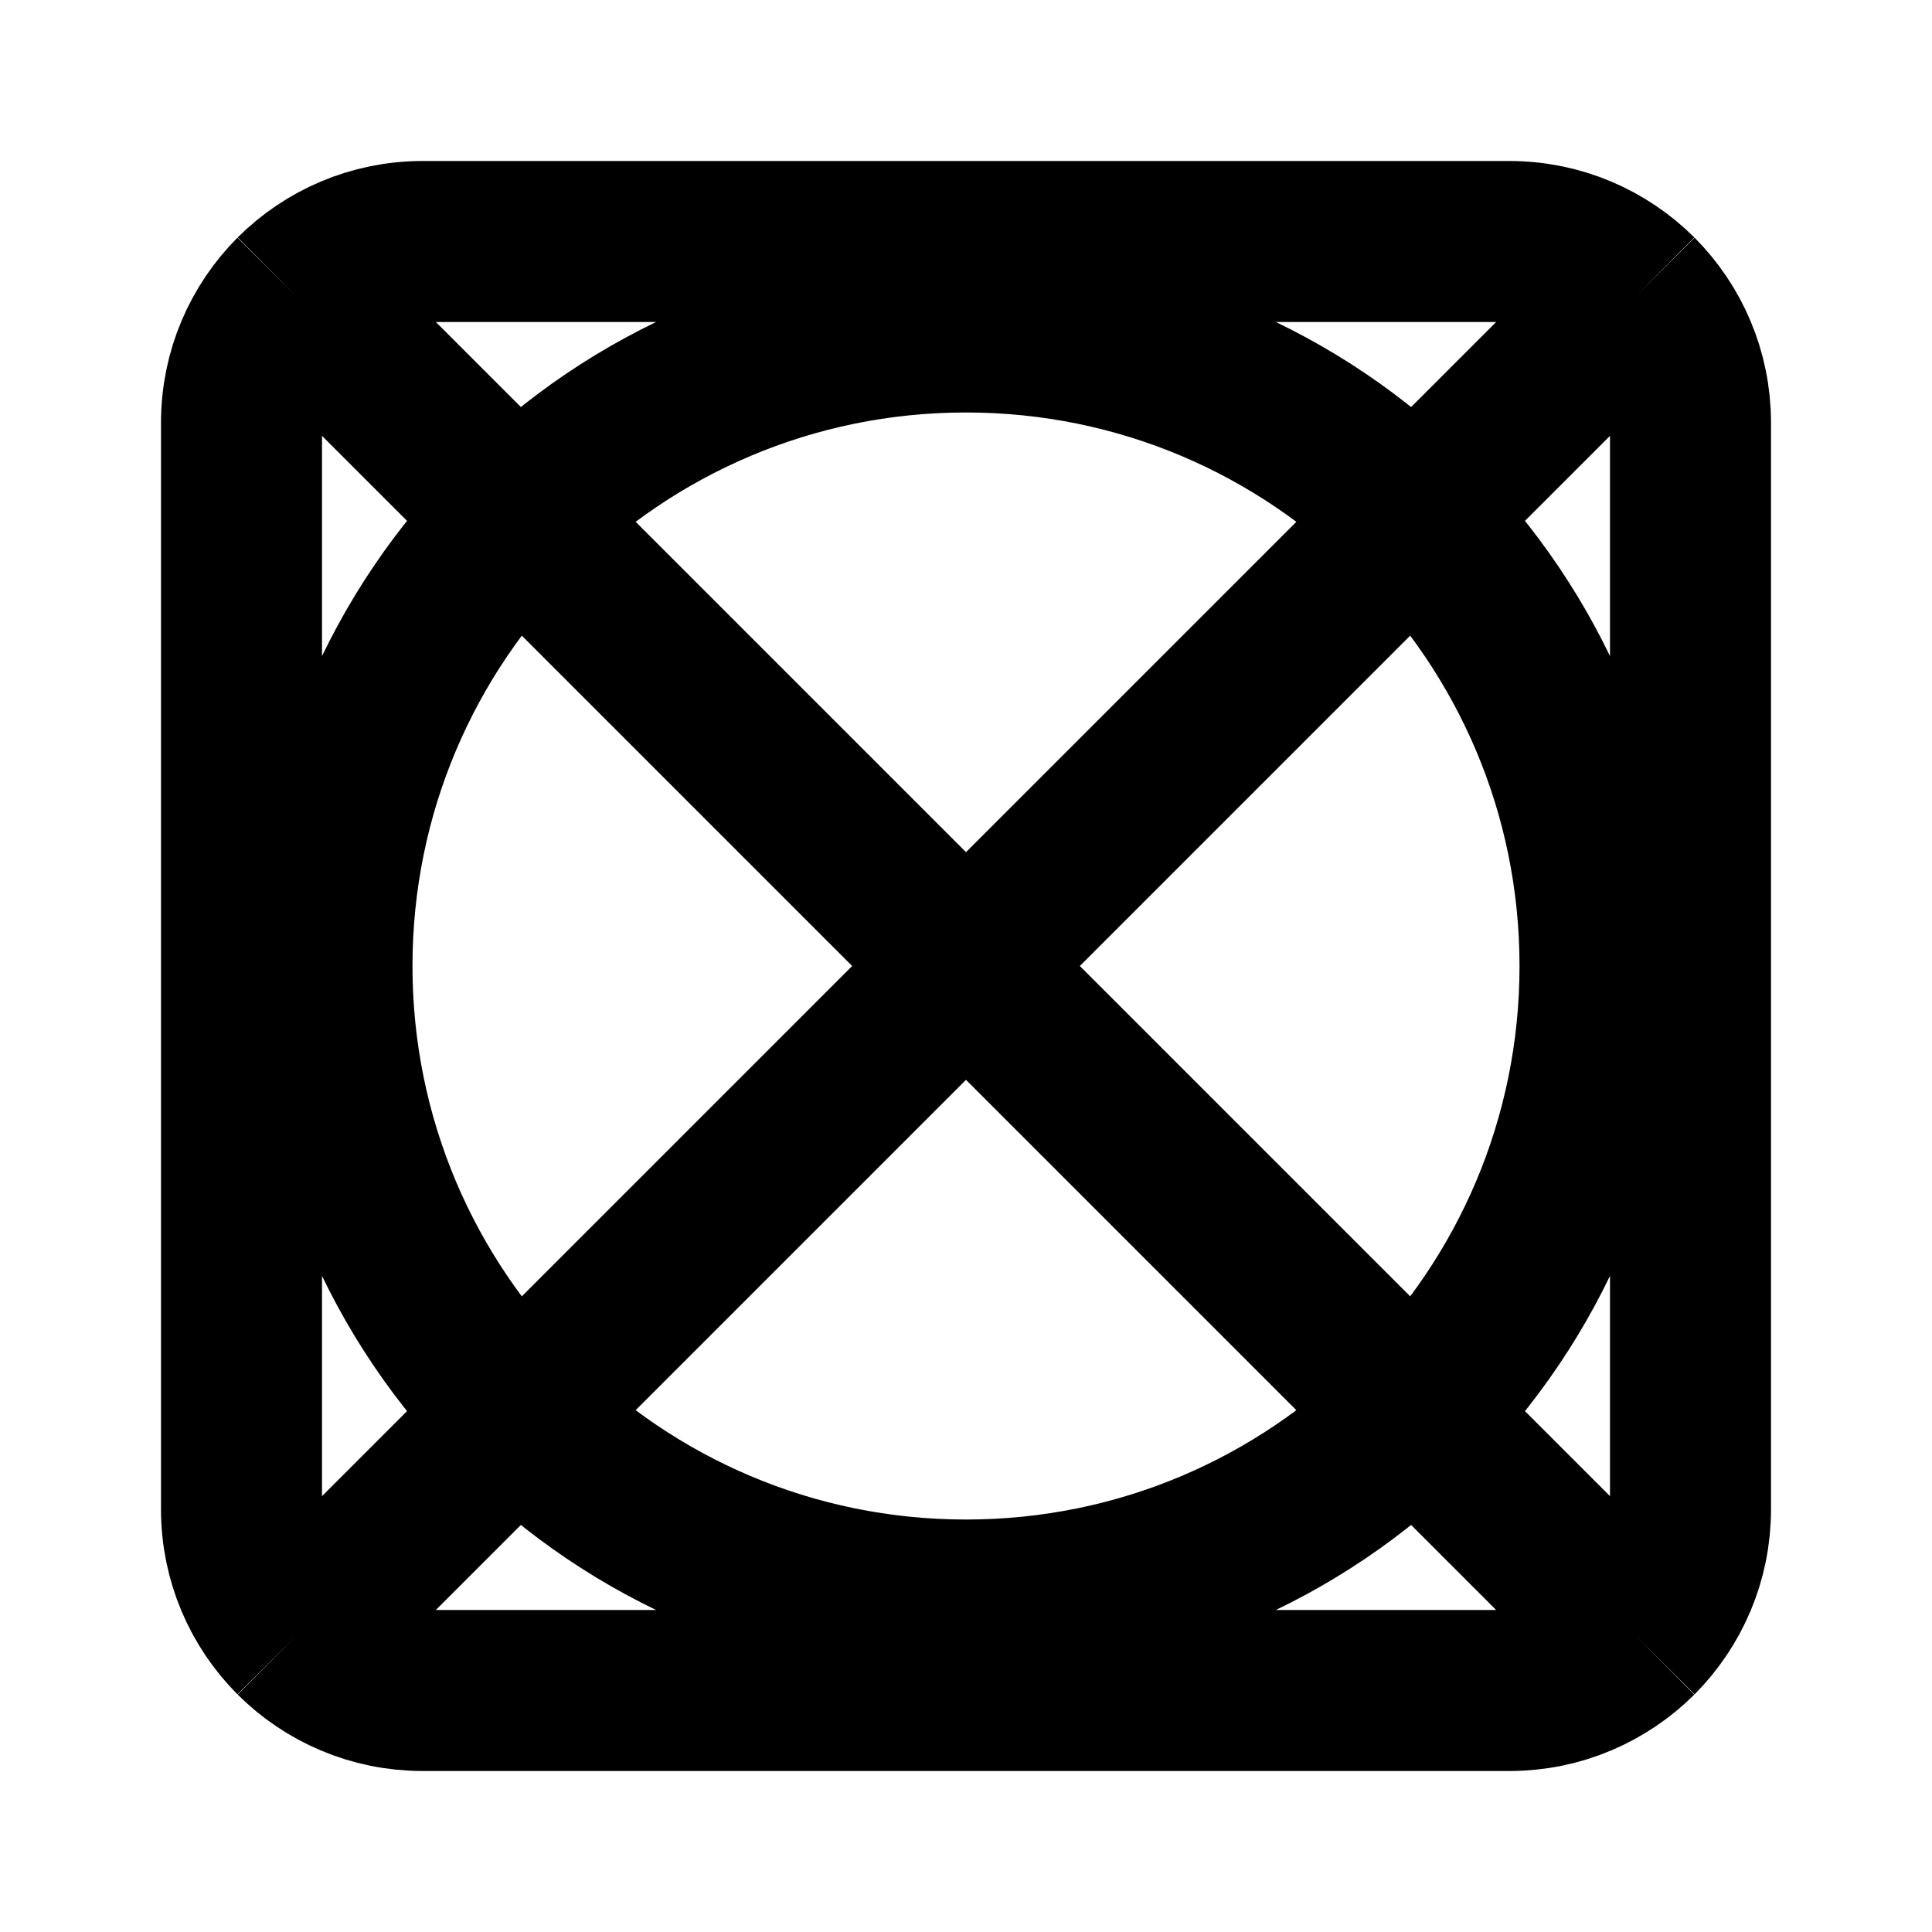 <svg width="12" height="12" viewBox="0 0 12 12" fill="none" xmlns="http://www.w3.org/2000/svg">
<path d="M6 6L1.829 1.829M6 6L10.171 10.171M6 6L10.171 1.829M6 6L1.829 10.171M1.829 1.829C2.033 1.626 2.314 1.5 2.625 1.5H9.375C9.686 1.5 9.967 1.626 10.171 1.829M1.829 1.829C1.626 2.033 1.5 2.314 1.5 2.625V9.375C1.5 9.686 1.626 9.967 1.829 10.171M10.171 10.171C10.374 9.967 10.5 9.686 10.5 9.375V2.625C10.5 2.314 10.374 2.033 10.171 1.829M10.171 10.171C9.967 10.374 9.686 10.5 9.375 10.5H2.625C2.314 10.5 2.033 10.374 1.829 10.171M9.938 6C9.938 8.175 8.175 9.938 6 9.938C3.825 9.938 2.062 8.175 2.062 6C2.062 3.825 3.825 2.062 6 2.062C8.175 2.062 9.938 3.825 9.938 6Z" stroke="black" stroke-linejoin="round"/>
</svg>
